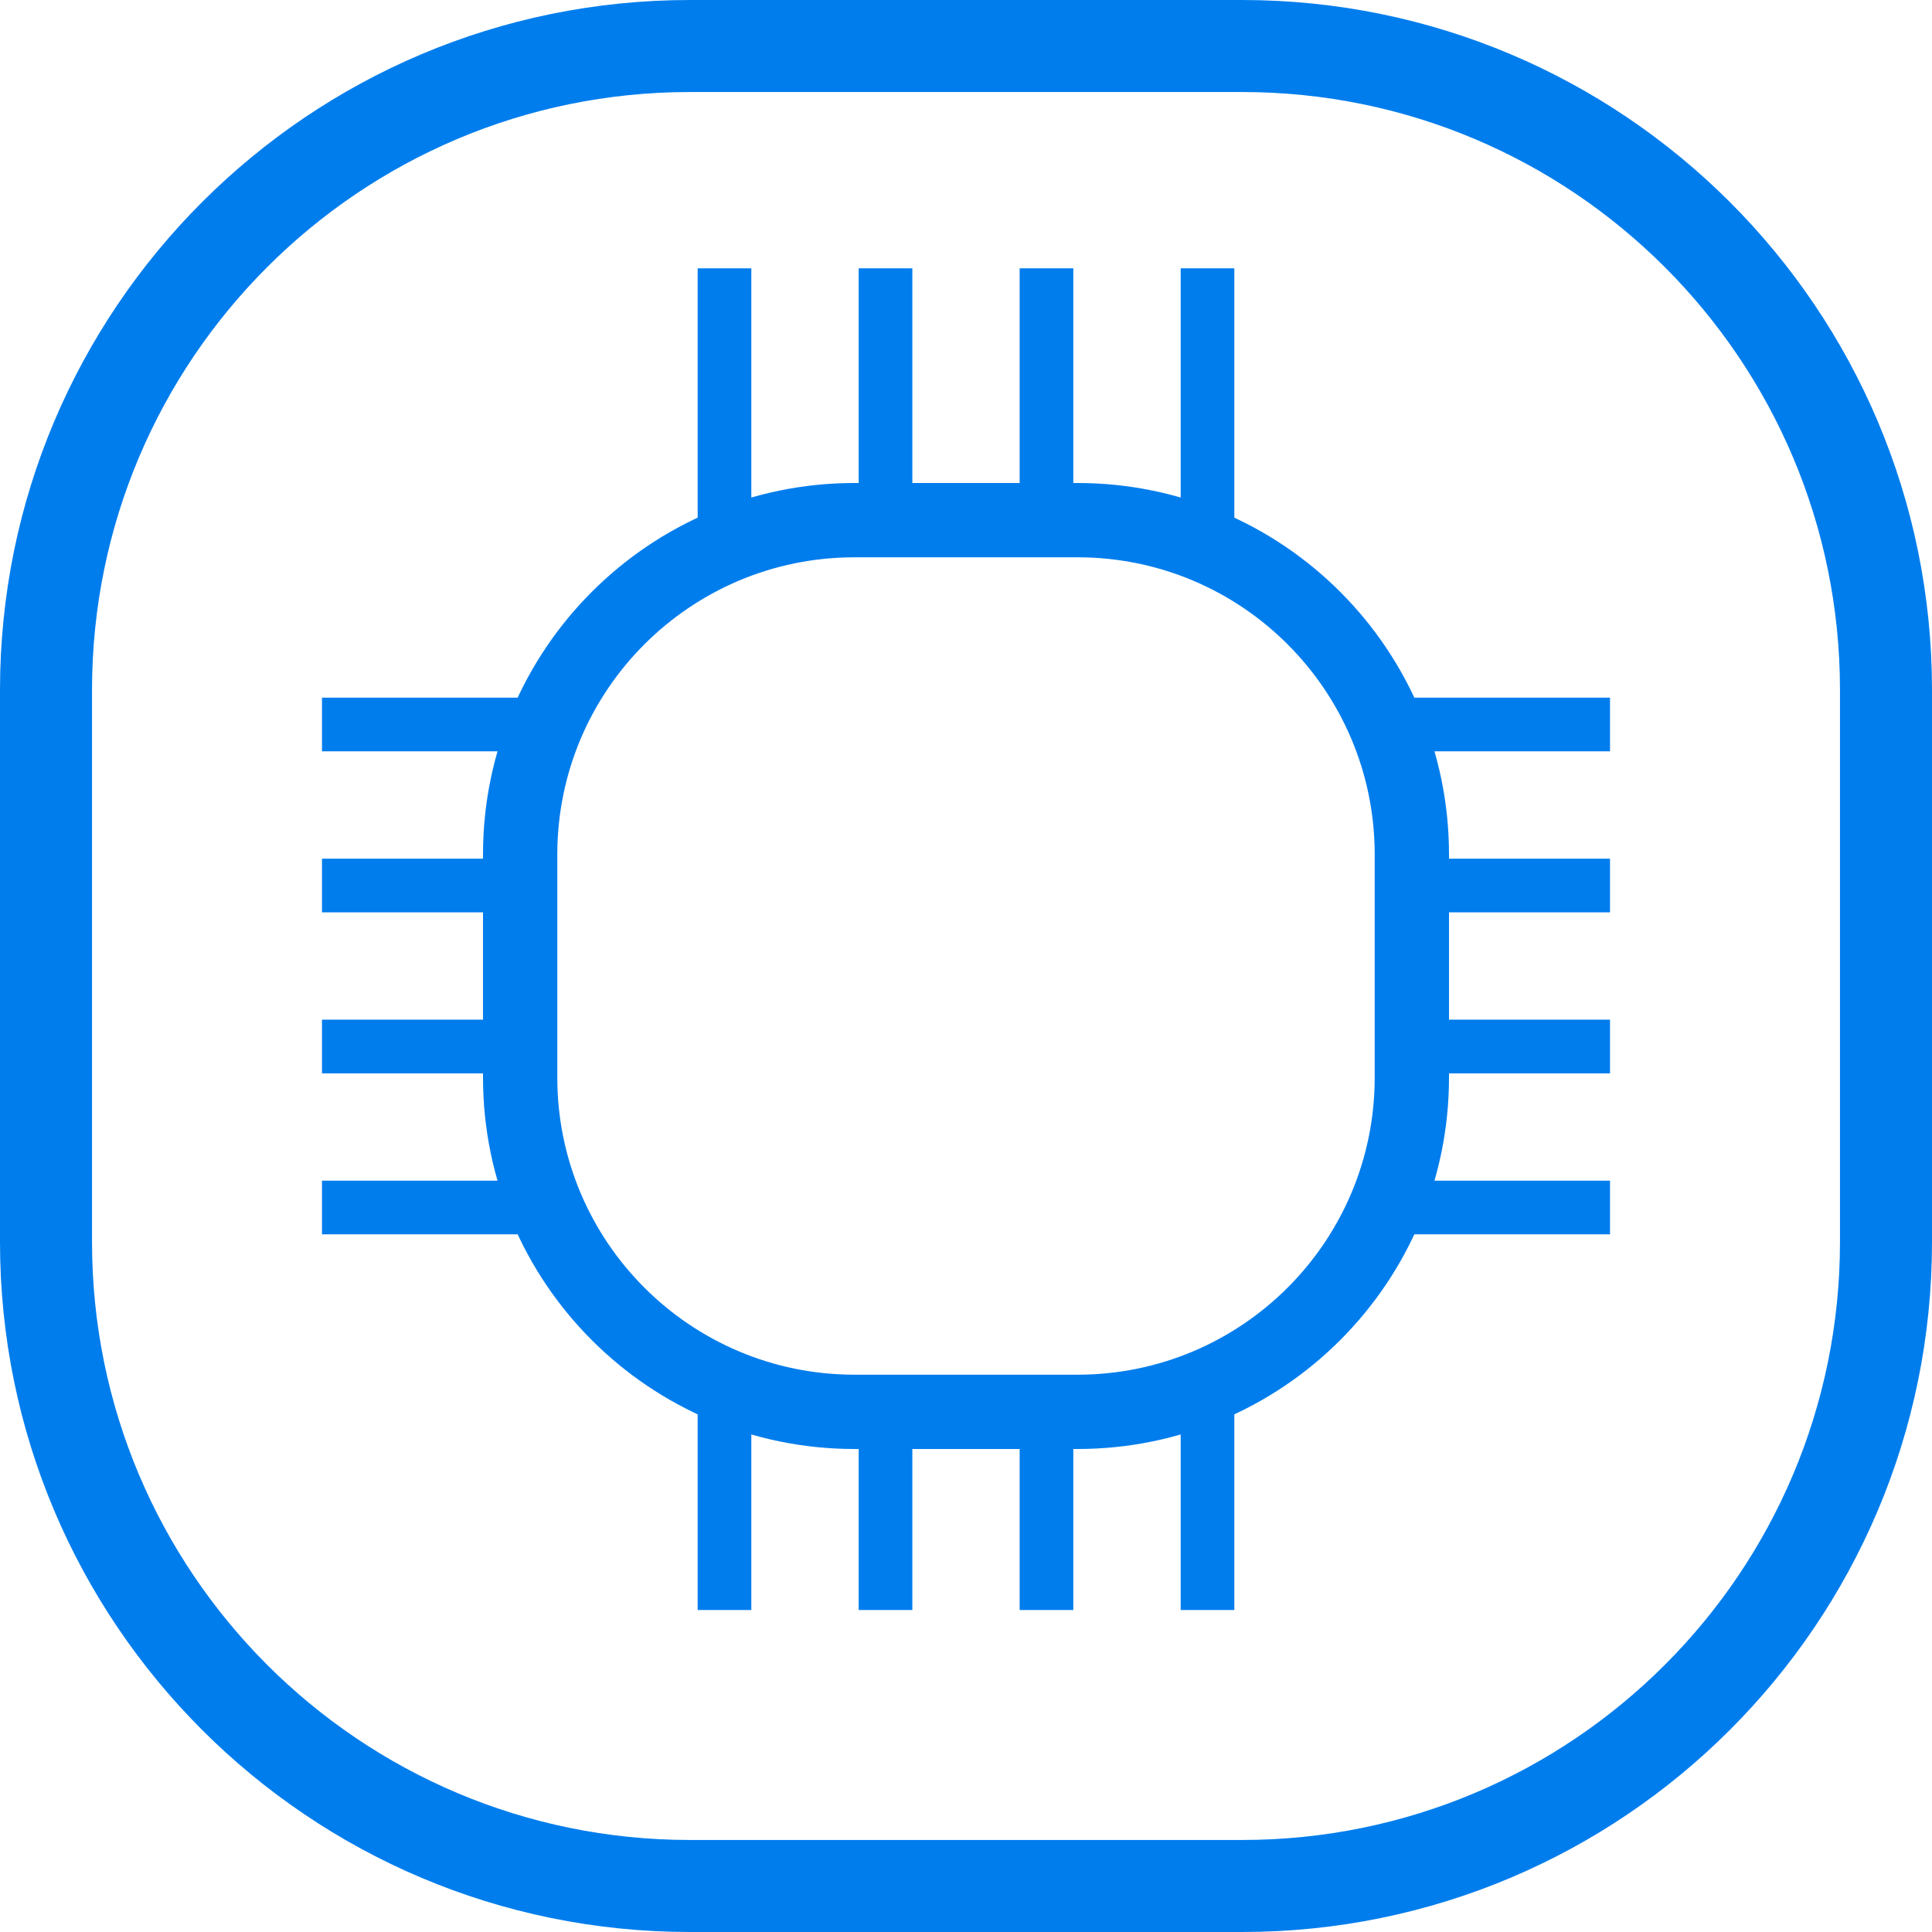 <svg width="35" height="35" viewBox="0 0 35 35" fill="none" xmlns="http://www.w3.org/2000/svg">
<path fill-rule="evenodd" clip-rule="evenodd" d="M12.5 1.667H22.5C28.483 1.667 33.333 6.517 33.333 12.5V22.5C33.333 28.483 28.483 33.333 22.5 33.333H12.5C6.517 33.333 1.667 28.483 1.667 22.5V12.5C1.667 6.517 6.517 1.667 12.5 1.667ZM22.5 0C29.404 0 35 5.596 35 12.5V22.5C35 29.404 29.404 35 22.5 35H12.5C5.596 35 0 29.404 0 22.5V12.5C0 5.596 5.596 0 12.5 0H22.5Z" fill="#007DED"/>
<path fill-rule="evenodd" clip-rule="evenodd" d="M15.481 10.096H19.519C22.493 10.096 24.904 12.507 24.904 15.481V19.519C24.904 22.493 22.493 24.904 19.519 24.904H15.481C12.507 24.904 10.096 22.493 10.096 19.519V15.481C10.096 12.507 12.507 10.096 15.481 10.096ZM19.519 8.75C23.236 8.75 26.25 11.764 26.25 15.481V19.519C26.25 23.236 23.236 26.25 19.519 26.25H15.481C11.764 26.25 8.75 23.236 8.75 19.519V15.481C8.75 11.764 11.764 8.75 15.481 8.75H19.519Z" fill="#007DED"/>
<path d="M22.361 4.861L21.389 4.861L21.389 9.722L22.361 9.722L22.361 4.861Z" fill="#007DED"/>
<path d="M19.444 4.861L18.472 4.861L18.472 9.722L19.444 9.722L19.444 4.861Z" fill="#007DED"/>
<path d="M16.528 4.861L15.556 4.861L15.556 9.722L16.528 9.722L16.528 4.861Z" fill="#007DED"/>
<path d="M13.611 4.861L12.639 4.861L12.639 9.722L13.611 9.722L13.611 4.861Z" fill="#007DED"/>
<path d="M22.361 25.278H21.389L21.389 29.167H22.361L22.361 25.278Z" fill="#007DED"/>
<path d="M19.444 25.278H18.472L18.472 29.167H19.444L19.444 25.278Z" fill="#007DED"/>
<path d="M16.528 25.278H15.556L15.556 29.167H16.528L16.528 25.278Z" fill="#007DED"/>
<path d="M13.611 25.278H12.639L12.639 29.167H13.611L13.611 25.278Z" fill="#007DED"/>
<path d="M5.833 12.639L5.833 13.611L9.722 13.611L9.722 12.639L5.833 12.639Z" fill="#007DED"/>
<path d="M5.833 15.556L5.833 16.528L9.722 16.528L9.722 15.556L5.833 15.556Z" fill="#007DED"/>
<path d="M5.833 18.472L5.833 19.445L9.722 19.445L9.722 18.472L5.833 18.472Z" fill="#007DED"/>
<path d="M5.833 21.389L5.833 22.361L9.722 22.361L9.722 21.389L5.833 21.389Z" fill="#007DED"/>
<path d="M25.278 12.639L25.278 13.611L29.167 13.611L29.167 12.639L25.278 12.639Z" fill="#007DED"/>
<path d="M25.278 15.556L25.278 16.528L29.167 16.528L29.167 15.556L25.278 15.556Z" fill="#007DED"/>
<path d="M25.278 18.472L25.278 19.445L29.167 19.445L29.167 18.472L25.278 18.472Z" fill="#007DED"/>
<path d="M25.278 21.389L25.278 22.361L29.167 22.361L29.167 21.389L25.278 21.389Z" fill="#007DED"/>
</svg>
